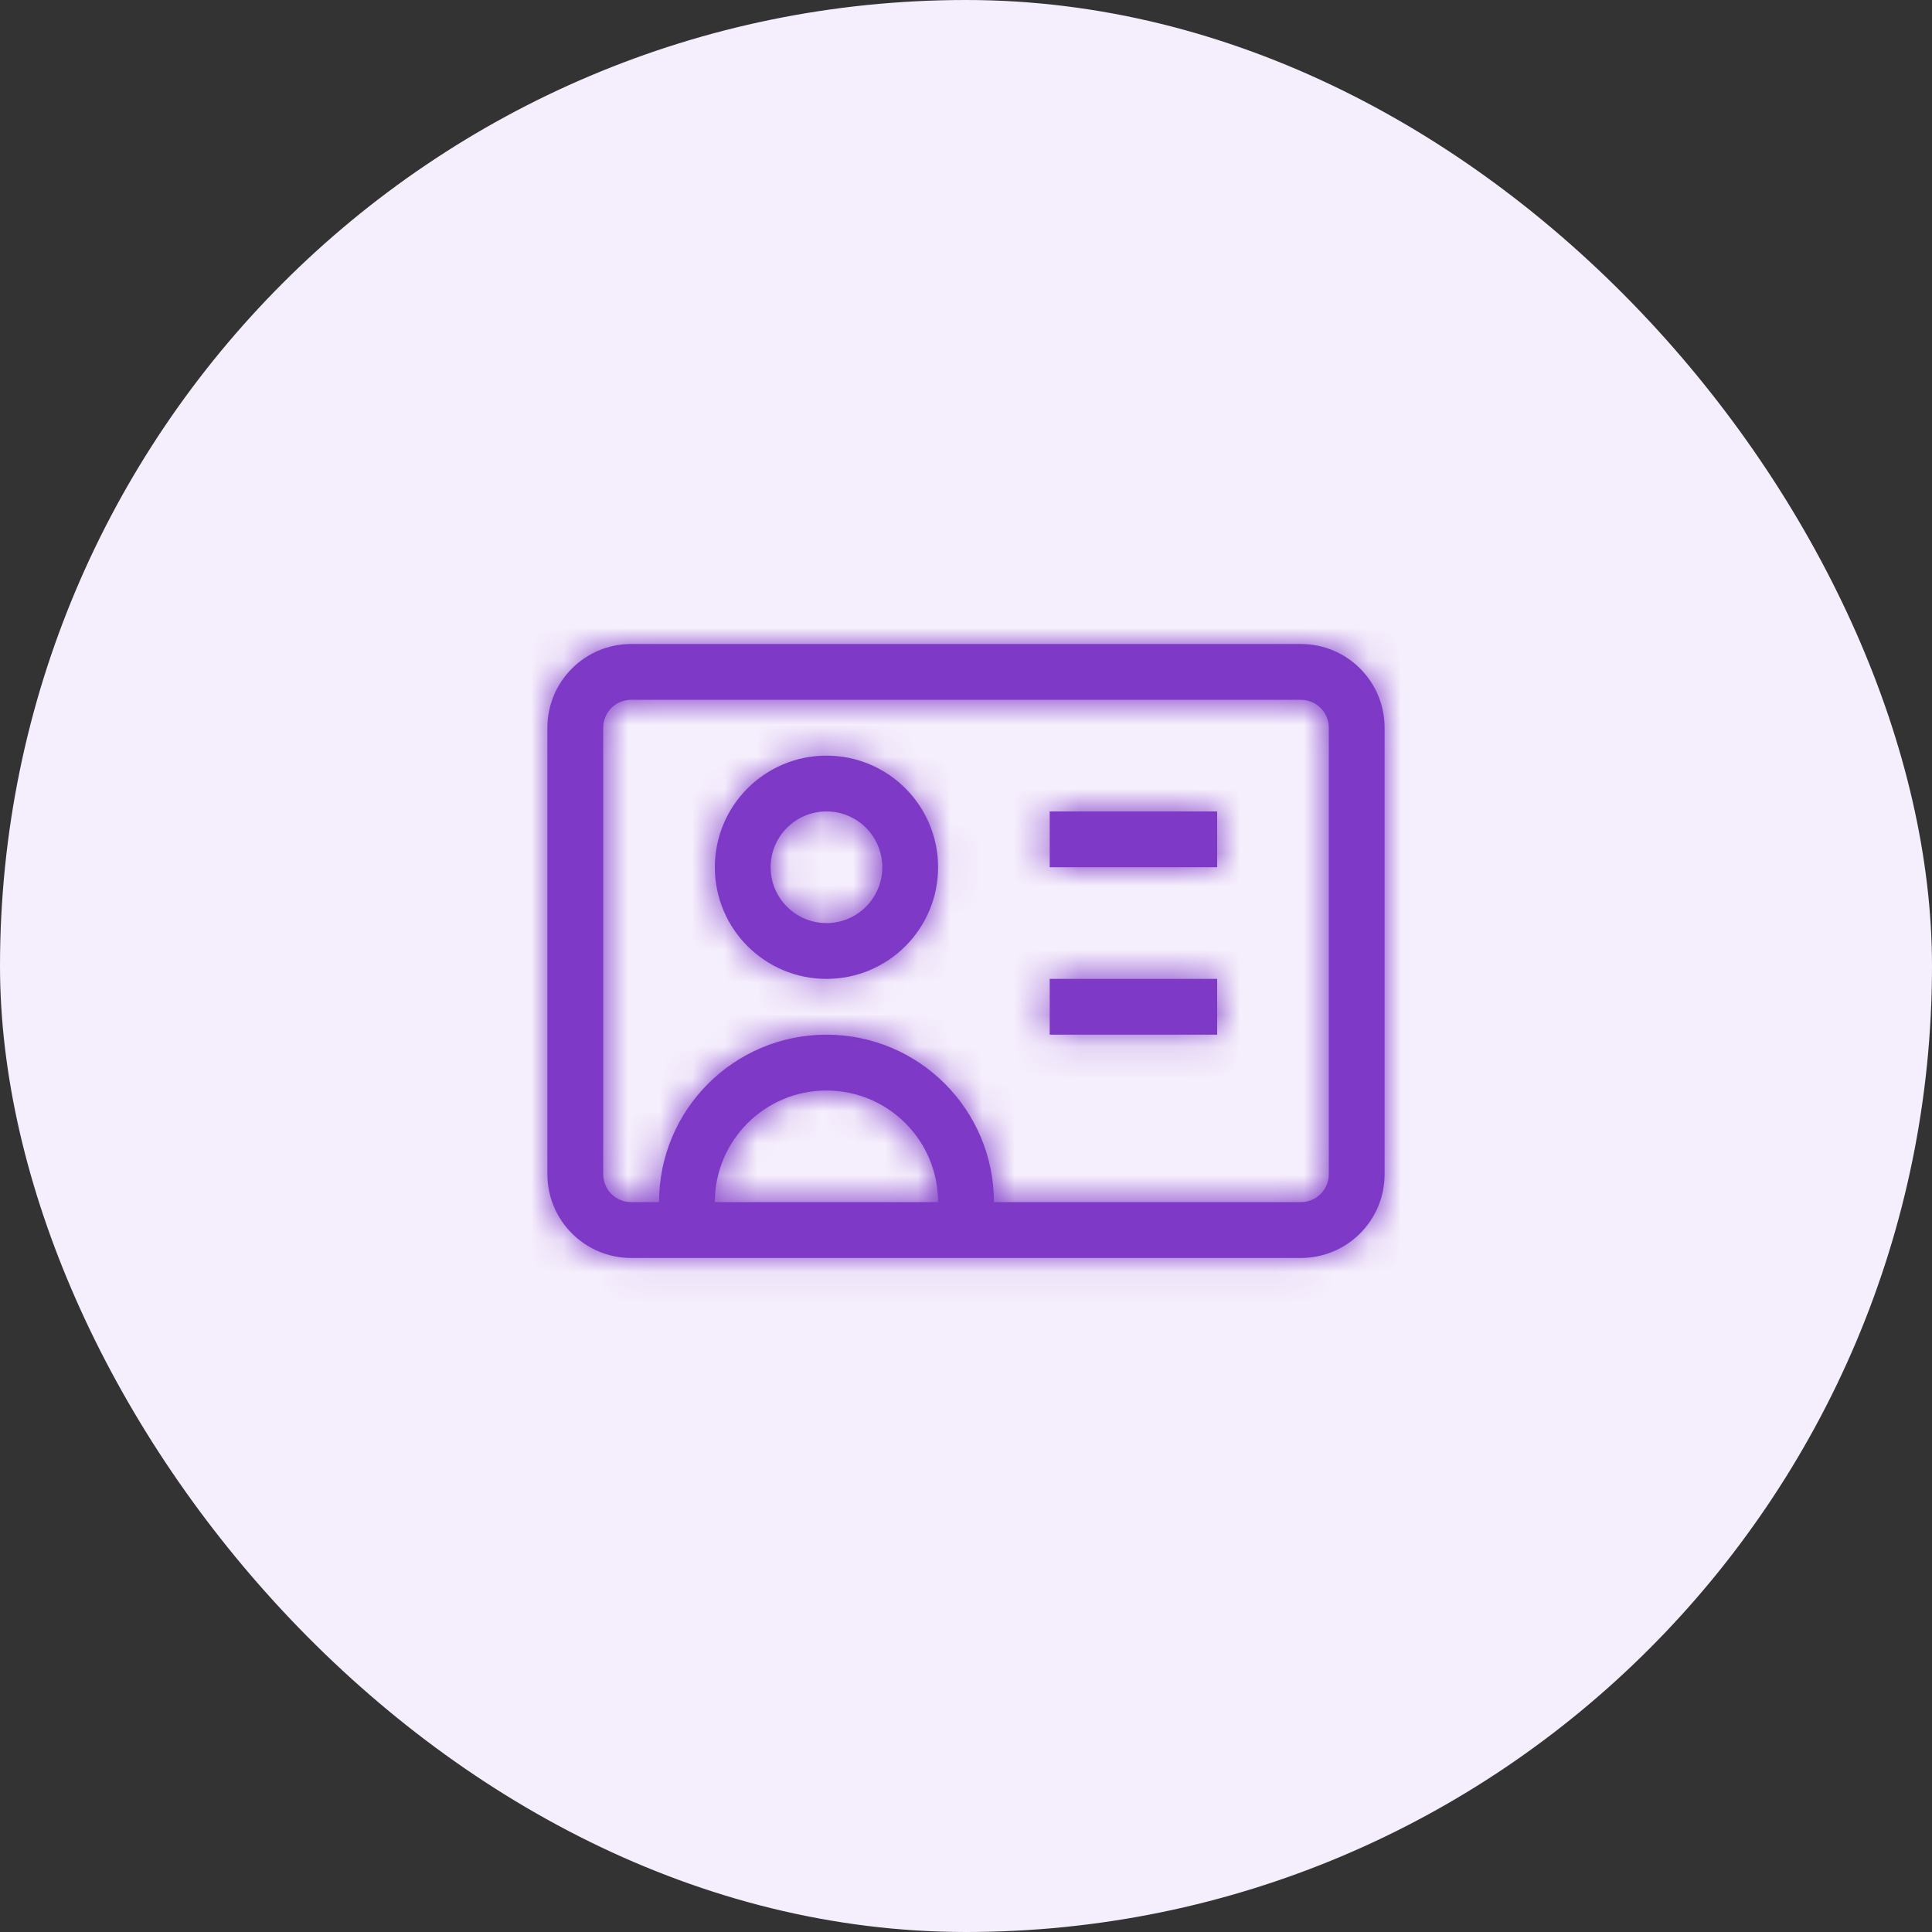 <svg width="60" height="60" viewBox="0 0 60 60" fill="none" xmlns="http://www.w3.org/2000/svg">
<rect x="0" y="0" width="60" height="60" fill="#333333" stroke="none"/>
<rect width="60" height="60" rx="30" fill="#F5EEFC"/>
<mask id="path-2-inside-1_14_113" fill="white">
<path d="M20.467 38.2V39.067H22.2V38.2H20.467ZM29.133 38.2V39.067H30.867V38.2H29.133ZM22.2 38.2V37.333H20.467V38.2H22.2ZM29.133 37.333V38.2H30.867V37.333H29.133ZM25.667 33.867C27.581 33.867 29.133 35.418 29.133 37.333H30.867C30.867 34.461 28.538 32.133 25.667 32.133V33.867ZM22.2 37.333C22.2 35.419 23.752 33.867 25.667 33.867V32.133C22.795 32.133 20.467 34.461 20.467 37.333H22.2ZM25.667 23.467C23.752 23.467 22.2 25.019 22.2 26.933H23.933C23.933 25.976 24.709 25.2 25.667 25.2V23.467ZM29.133 26.933C29.133 25.019 27.581 23.467 25.667 23.467V25.2C26.624 25.2 27.4 25.976 27.4 26.933H29.133ZM25.667 30.4C27.581 30.4 29.133 28.848 29.133 26.933H27.4C27.4 27.891 26.624 28.667 25.667 28.667V30.4ZM25.667 28.667C24.709 28.667 23.933 27.891 23.933 26.933H22.2C22.2 28.848 23.752 30.4 25.667 30.4V28.667ZM19.6 21.733H40.4V20H19.6V21.733ZM41.267 22.6V36.467H43V22.6H41.267ZM40.4 37.333H19.6V39.067H40.4V37.333ZM18.733 36.467V22.6H17V36.467H18.733ZM19.6 37.333C19.121 37.333 18.733 36.945 18.733 36.467H17C17 37.903 18.164 39.067 19.6 39.067V37.333ZM41.267 36.467C41.267 36.945 40.879 37.333 40.4 37.333V39.067C41.836 39.067 43 37.903 43 36.467H41.267ZM40.4 21.733C40.879 21.733 41.267 22.121 41.267 22.6H43C43 21.164 41.836 20 40.4 20V21.733ZM19.6 20C18.164 20 17 21.164 17 22.6H18.733C18.733 22.121 19.121 21.733 19.6 21.733V20ZM32.6 26.933H37.8V25.2H32.6V26.933ZM32.6 32.133H37.8V30.4H32.6V32.133Z"/>
</mask>
<path d="M20.467 38.2V39.067H22.2V38.2H20.467ZM29.133 38.2V39.067H30.867V38.2H29.133ZM22.2 38.2V37.333H20.467V38.2H22.2ZM29.133 37.333V38.2H30.867V37.333H29.133ZM25.667 33.867C27.581 33.867 29.133 35.418 29.133 37.333H30.867C30.867 34.461 28.538 32.133 25.667 32.133V33.867ZM22.2 37.333C22.2 35.419 23.752 33.867 25.667 33.867V32.133C22.795 32.133 20.467 34.461 20.467 37.333H22.2ZM25.667 23.467C23.752 23.467 22.2 25.019 22.2 26.933H23.933C23.933 25.976 24.709 25.2 25.667 25.2V23.467ZM29.133 26.933C29.133 25.019 27.581 23.467 25.667 23.467V25.2C26.624 25.2 27.4 25.976 27.4 26.933H29.133ZM25.667 30.4C27.581 30.4 29.133 28.848 29.133 26.933H27.4C27.4 27.891 26.624 28.667 25.667 28.667V30.4ZM25.667 28.667C24.709 28.667 23.933 27.891 23.933 26.933H22.2C22.2 28.848 23.752 30.4 25.667 30.4V28.667ZM19.6 21.733H40.4V20H19.6V21.733ZM41.267 22.6V36.467H43V22.6H41.267ZM40.4 37.333H19.6V39.067H40.4V37.333ZM18.733 36.467V22.6H17V36.467H18.733ZM19.6 37.333C19.121 37.333 18.733 36.945 18.733 36.467H17C17 37.903 18.164 39.067 19.6 39.067V37.333ZM41.267 36.467C41.267 36.945 40.879 37.333 40.4 37.333V39.067C41.836 39.067 43 37.903 43 36.467H41.267ZM40.4 21.733C40.879 21.733 41.267 22.121 41.267 22.6H43C43 21.164 41.836 20 40.4 20V21.733ZM19.6 20C18.164 20 17 21.164 17 22.6H18.733C18.733 22.121 19.121 21.733 19.6 21.733V20ZM32.6 26.933H37.8V25.2H32.6V26.933ZM32.6 32.133H37.8V30.4H32.6V32.133Z" fill="#7E39C7"/>
<path d="M22.2 35.24H20.467V41.16H22.2V35.24ZM30.867 35.24H29.133V41.16H30.867V35.24ZM22.2 34.373H20.467V40.293H22.2V34.373ZM30.867 34.373H29.133V40.293H30.867V34.373ZM22.707 32.133V33.867H28.627V32.133H22.707ZM22.2 29.893H23.933V23.973H22.2V29.893ZM28.627 25.2V23.467H22.707V25.2H28.627ZM27.4 29.893H29.133V23.973H27.4V29.893ZM22.707 28.667V30.4H28.627V28.667H22.707ZM43.36 21.733V20H37.44V21.733H43.36ZM16.64 20V21.733H22.56V20H16.64ZM41.267 39.427H43V33.507H41.267V39.427ZM43 19.64H41.267V25.56H43V19.64ZM16.64 37.333V39.067H22.56V37.333H16.64ZM43.36 39.067V37.333H37.44V39.067H43.36ZM18.733 19.64H17V25.56H18.733V19.64ZM17 39.427H18.733V33.507H17V39.427ZM20.467 39.067H14.547V44.987H20.467V39.067ZM22.2 39.067V44.987H28.12V39.067H22.2ZM29.133 39.067H23.213V44.987H29.133V39.067ZM30.867 39.067V44.987H36.787V39.067H30.867ZM32.6 26.933H26.68V32.853H32.6V26.933ZM37.8 26.933V32.853H43.72V26.933H37.8ZM37.8 25.2H43.72V19.28H37.8V25.2ZM32.6 25.2V19.28H26.68V25.2H32.6ZM32.6 32.133H26.68V38.053H32.6V32.133ZM37.8 32.133V38.053H43.72V32.133H37.8ZM37.8 30.4H43.72V24.48H37.8V30.4ZM32.6 30.4V24.48H26.68V30.4H32.6ZM14.547 38.2V39.067H26.387V38.2H14.547ZM20.467 44.987H22.2V33.147H20.467V44.987ZM28.12 39.067V38.2H16.28V39.067H28.12ZM23.213 38.2V39.067H35.053V38.2H23.213ZM29.133 44.987H30.867V33.147H29.133V44.987ZM36.787 39.067V38.2H24.947V39.067H36.787ZM28.12 38.2V37.333H16.28V38.2H28.12ZM14.547 37.333V38.2H26.387V37.333H14.547ZM23.213 37.333V38.2H35.053V37.333H23.213ZM36.787 38.2V37.333H24.947V38.2H36.787ZM25.667 39.787C24.313 39.787 23.213 38.689 23.213 37.333H35.053C35.053 32.148 30.85 27.947 25.667 27.947V39.787ZM36.787 37.333C36.787 31.19 31.807 26.213 25.667 26.213V38.053C25.27 38.053 24.947 37.731 24.947 37.333H36.787ZM28.12 37.333C28.12 38.688 27.021 39.787 25.667 39.787V27.947C20.483 27.947 16.28 32.149 16.28 37.333H28.12ZM25.667 26.213C19.526 26.213 14.547 31.191 14.547 37.333H26.387C26.387 37.731 26.064 38.053 25.667 38.053V26.213ZM25.667 17.547C20.483 17.547 16.28 21.749 16.28 26.933H28.12C28.12 28.288 27.022 29.387 25.667 29.387V17.547ZM29.853 26.933C29.853 29.246 27.979 31.12 25.667 31.12V19.28C21.44 19.28 18.013 22.706 18.013 26.933H29.853ZM35.053 26.933C35.053 21.749 30.851 17.547 25.667 17.547V29.387C24.312 29.387 23.213 28.288 23.213 26.933H35.053ZM25.667 31.12C23.354 31.12 21.48 29.246 21.48 26.933H33.32C33.32 22.706 29.893 19.28 25.667 19.28V31.12ZM25.667 36.32C30.851 36.32 35.053 32.117 35.053 26.933H23.213C23.213 25.578 24.312 24.48 25.667 24.48V36.32ZM21.48 26.933C21.48 24.621 23.354 22.747 25.667 22.747V34.587C29.893 34.587 33.32 31.16 33.32 26.933H21.48ZM25.667 22.747C27.979 22.747 29.853 24.621 29.853 26.933H18.013C18.013 31.16 21.44 34.587 25.667 34.587V22.747ZM16.28 26.933C16.28 32.117 20.483 36.32 25.667 36.32V24.48C27.022 24.48 28.12 25.578 28.12 26.933H16.28ZM19.6 27.653H40.4V15.813H19.6V27.653ZM40.4 14.08H19.6V25.92H40.4V14.08ZM35.347 22.6V36.467H47.187V22.6H35.347ZM48.92 36.467V22.6H37.08V36.467H48.92ZM40.4 31.413H19.6V43.253H40.4V31.413ZM19.6 44.987H40.4V33.147H19.6V44.987ZM24.653 36.467V22.6H12.813V36.467H24.653ZM11.08 22.6V36.467H22.92V22.6H11.08ZM19.6 31.413C22.391 31.413 24.653 33.676 24.653 36.467H12.813C12.813 40.215 15.851 43.253 19.6 43.253V31.413ZM11.08 36.467C11.08 41.172 14.895 44.987 19.6 44.987V33.147C21.434 33.147 22.92 34.633 22.92 36.467H11.08ZM35.347 36.467C35.347 33.676 37.609 31.413 40.4 31.413V43.253C44.148 43.253 47.187 40.215 47.187 36.467H35.347ZM40.4 44.987C45.105 44.987 48.92 41.172 48.92 36.467H37.08C37.08 34.633 38.566 33.147 40.4 33.147V44.987ZM40.4 27.653C37.609 27.653 35.347 25.391 35.347 22.6H47.187C47.187 18.852 44.148 15.813 40.4 15.813V27.653ZM48.92 22.6C48.92 17.895 45.105 14.08 40.4 14.08V25.92C38.566 25.92 37.08 24.434 37.08 22.6H48.92ZM19.6 14.08C14.895 14.08 11.08 17.895 11.08 22.6H22.92C22.92 24.434 21.434 25.92 19.6 25.92V14.08ZM24.653 22.6C24.653 25.391 22.391 27.653 19.6 27.653V15.813C15.852 15.813 12.813 18.852 12.813 22.6H24.653ZM32.6 32.853H37.8V21.013H32.6V32.853ZM43.72 26.933V25.2H31.88V26.933H43.72ZM37.8 19.28H32.6V31.12H37.8V19.28ZM26.68 25.2V26.933H38.52V25.2H26.68ZM32.6 38.053H37.8V26.213H32.6V38.053ZM43.72 32.133V30.4H31.88V32.133H43.72ZM37.8 24.48H32.6V36.32H37.8V24.48ZM26.68 30.4V32.133H38.52V30.4H26.68Z" fill="#7E39C7" mask="url(#path-2-inside-1_14_113)"/>
</svg>
